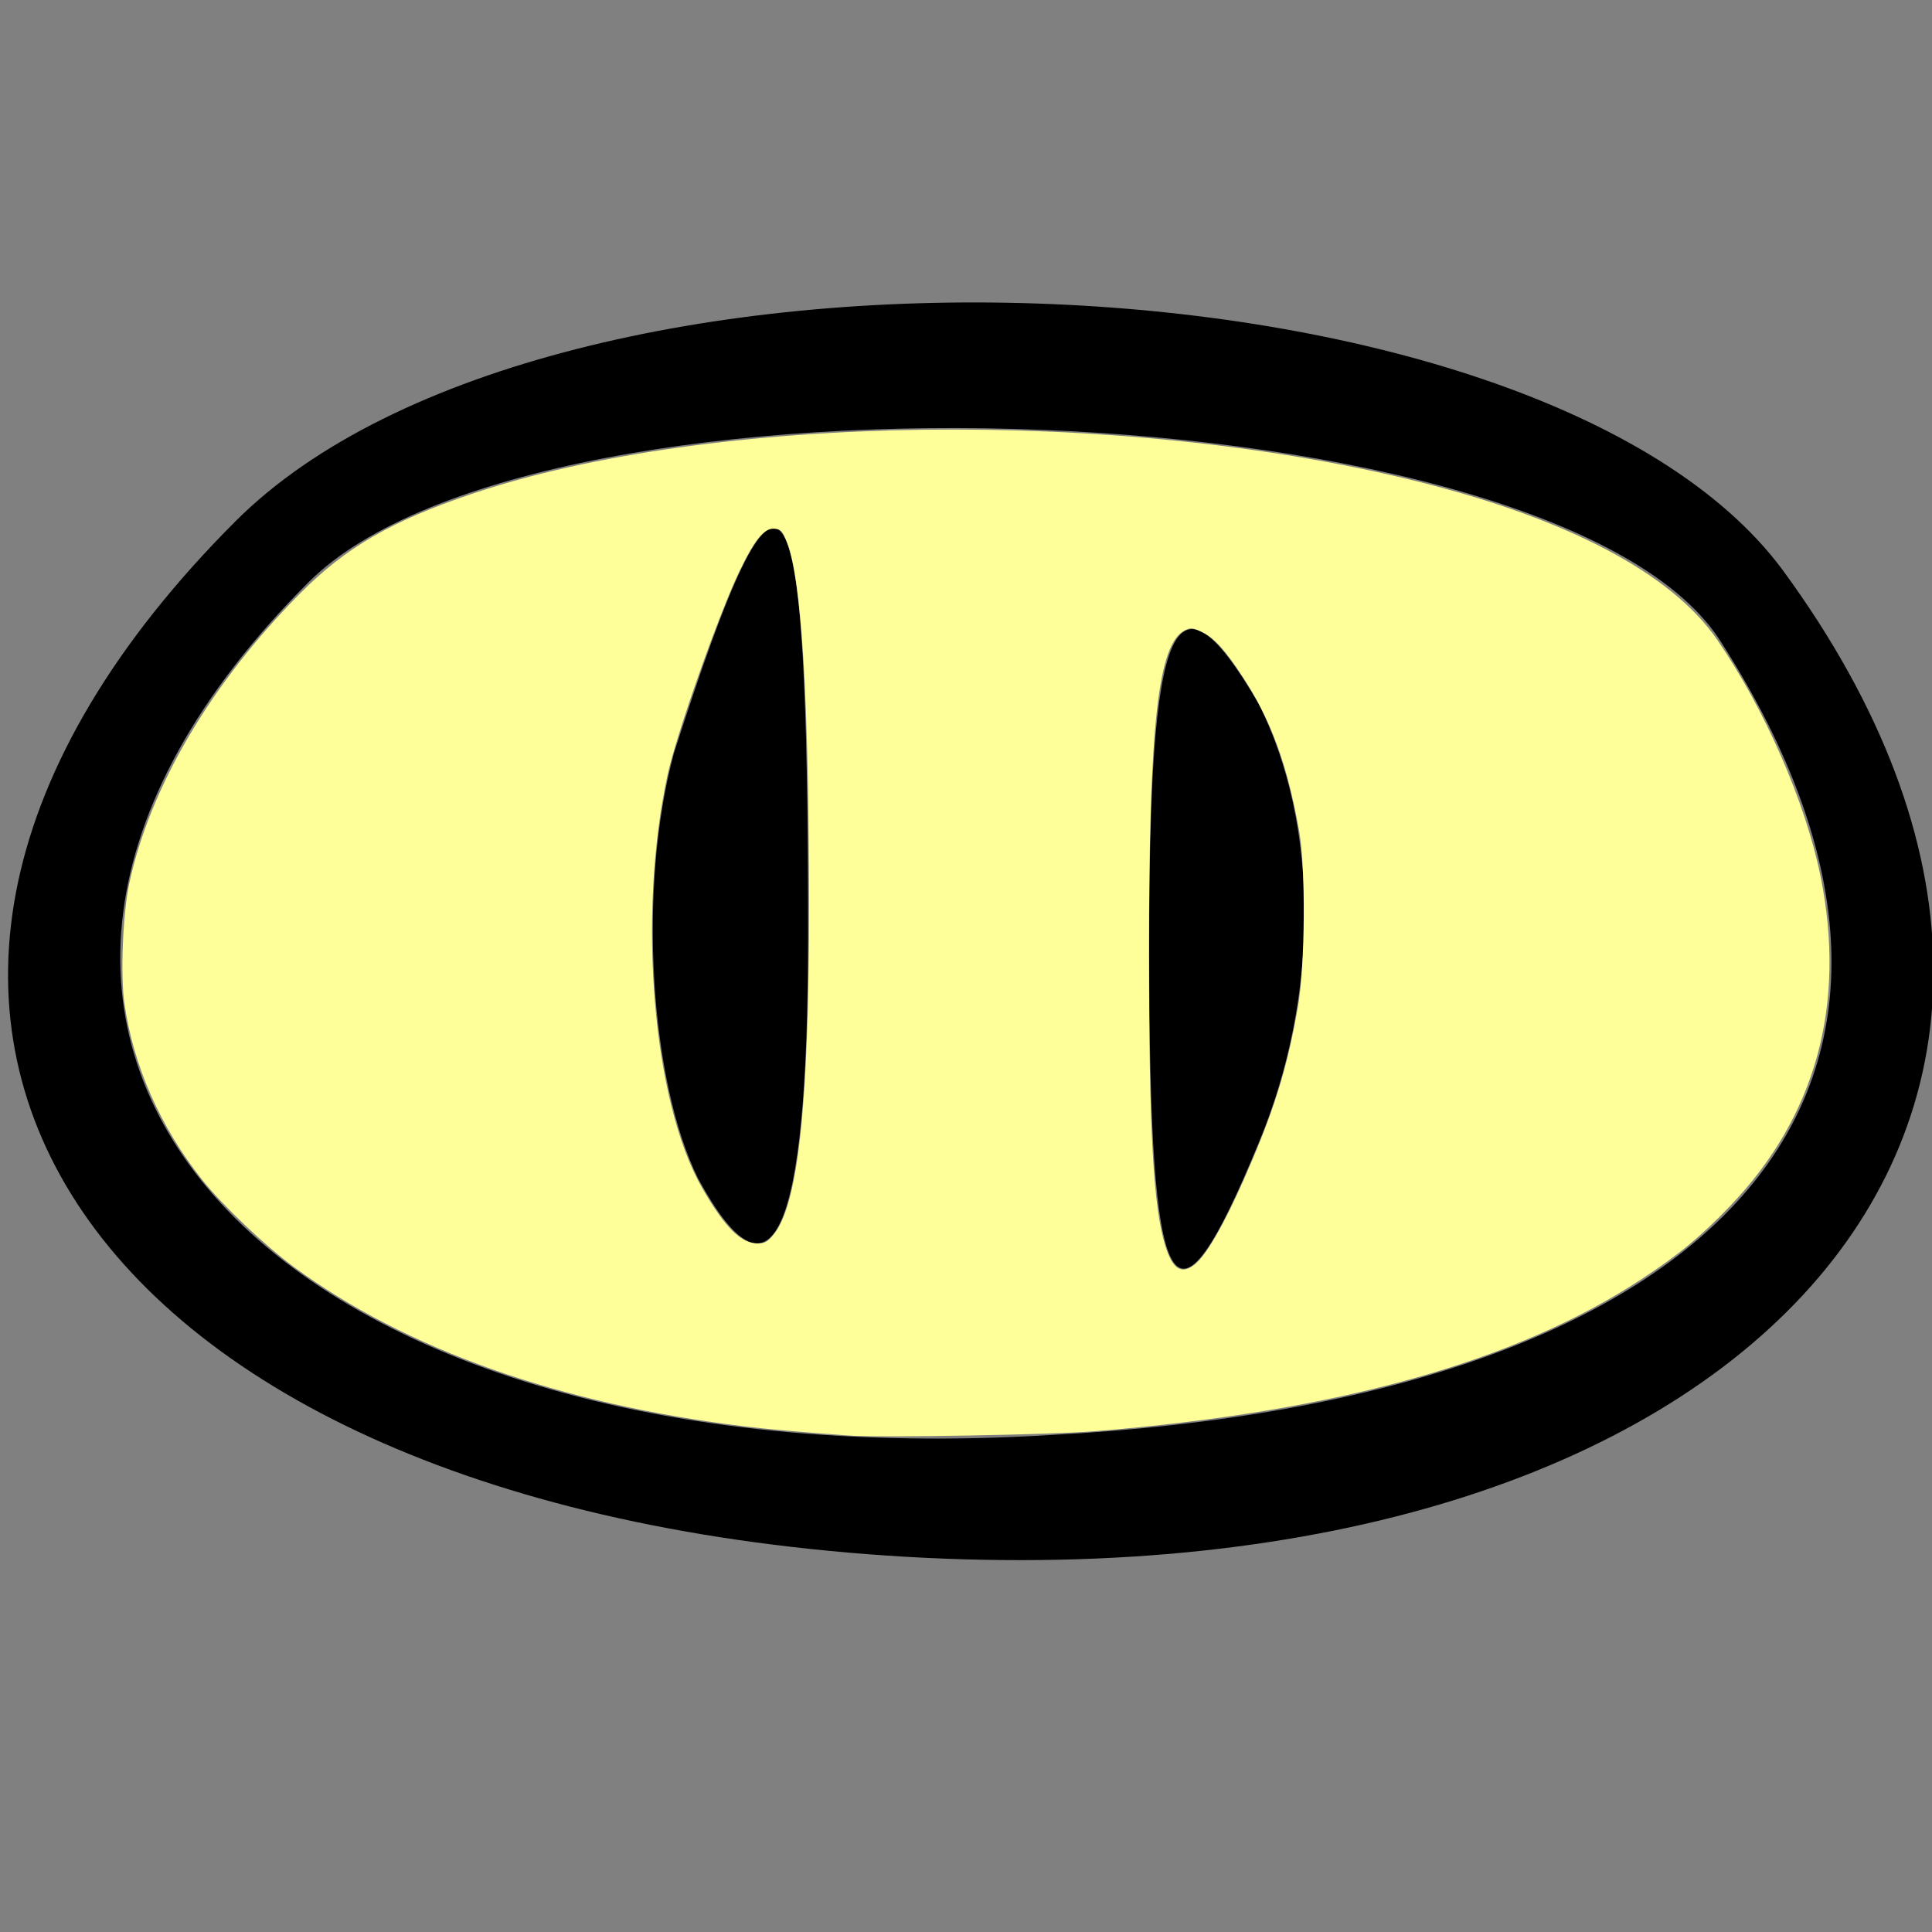 <?xml version="1.0" encoding="UTF-8" standalone="no"?>
<svg
   xmlns:dc="http://purl.org/dc/elements/1.1/"
   xmlns:cc="http://creativecommons.org/ns#"
   xmlns:rdf="http://www.w3.org/1999/02/22-rdf-syntax-ns#"
   xmlns:svg="http://www.w3.org/2000/svg"
   xmlns="http://www.w3.org/2000/svg"
   xmlns:sodipodi="http://sodipodi.sourceforge.net/DTD/sodipodi-0.dtd"
   xmlns:inkscape="http://www.inkscape.org/namespaces/inkscape"
   version="1.0"
   width="48"
   height="48"
   viewBox="0 0 36 36"
   preserveAspectRatio="xMidYMid meet"
   id="svg12"
   sodipodi:docname="business-collaboration.svg"
   inkscape:version="0.92.2 5c3e80d, 2017-08-06">
  <rect x="0" y="0" width="36" height="36" fill="#808080" stroke="none"/>
  <defs
     id="defs16" />
  <sodipodi:namedview
     pagecolor="#ffffff"
     bordercolor="#666666"
     borderopacity="1"
     objecttolerance="10"
     gridtolerance="10"
     guidetolerance="10"
     inkscape:pageopacity="0"
     inkscape:pageshadow="2"
     inkscape:window-width="1470"
     inkscape:window-height="998"
     id="namedview14"
     showgrid="false"
     units="px"
     inkscape:zoom="17.052073"
     inkscape:cx="32.873727"
     inkscape:cy="26.219521"
     inkscape:window-x="0"
     inkscape:window-y="0"
     inkscape:window-maximized="0"
     inkscape:current-layer="svg12" />
  <g
     transform="matrix(0.227,0,0,-0.227,0.075,36.726)"
     id="g10"
     style="fill:#000000;stroke:none">
    <path
       d="M 19,119 C -21,79 6,38 74,34 c 69,-4 105,36 72,81 -20,27 -101,30 -127,4 z m 122,-10 c 23,-36 1,-62 -55,-65 -65,-4 -98,33 -61,70 19,19 103,16 116,-5 z"
       id="path4"
       inkscape:connector-curvature="0" />
    <path
       d="m 55,100 c -3,-11 -2,-27 2,-35 6,-11 9,-5 9,20 0,40 -2,43 -11,15 z"
       id="path6"
       inkscape:connector-curvature="0" />
    <path
       d="m 94,84 c 0,-30 2,-33 9,-16 5,12 5,26 0,36 -7,12 -9,7 -9,-20 z"
       id="path8"
       inkscape:connector-curvature="0" />
  </g>
  <path
     style="fill:#ffff99;stroke-width:0.059"
     d="M 21.127,35.668 C 19.738,35.567 19.089,35.51 18.459,35.433 13.902,34.878 10.084,33.524 7.306,31.48 6.578,30.944 5.527,29.945 5.022,29.309 3.981,27.997 3.31,26.473 3.09,24.922 2.99,24.217 3.052,22.691 3.211,21.951 3.724,19.555 5.247,16.969 7.458,14.742 8.59,13.602 9.721,12.946 11.722,12.271 c 5.945,-2.005 16.118,-2.141 23.48,-0.313 3.761,0.934 6.33,2.29 7.463,3.939 1.184,1.725 2.194,4.037 2.567,5.881 0.644,3.183 -0.12,5.964 -2.251,8.187 -0.729,0.761 -1.262,1.2 -2.208,1.821 -3.134,2.056 -7.564,3.287 -13.576,3.773 -1.059,0.086 -5.332,0.162 -6.07,0.108 z m 8.554,-4.251 c 0.329,-0.258 0.854,-1.218 1.466,-2.677 0.571,-1.361 0.865,-2.362 1.103,-3.746 0.175,-1.018 0.191,-3.419 0.03,-4.331 -0.294,-1.667 -0.706,-2.789 -1.421,-3.873 -0.436,-0.66 -0.69,-0.938 -0.992,-1.084 -0.23,-0.111 -0.281,-0.117 -0.423,-0.049 -0.674,0.323 -0.898,2.334 -0.898,8.045 4.1e-4,4.365 0.108,6.295 0.405,7.25 0.181,0.583 0.402,0.723 0.73,0.465 z M 19.219,30.674 c 0.61,-0.737 0.879,-3.226 0.88,-8.137 0.001,-5.087 -0.182,-8.143 -0.542,-9.053 -0.116,-0.293 -0.151,-0.332 -0.313,-0.348 -0.256,-0.025 -0.494,0.265 -0.881,1.072 -0.512,1.068 -1.561,4.043 -1.777,5.04 -0.757,3.496 -0.37,8.129 0.859,10.268 0.559,0.973 0.963,1.378 1.375,1.378 0.179,0 0.248,-0.038 0.399,-0.22 z"
     id="path11"
     inkscape:connector-curvature="0"
     transform="scale(0.75)" />
</svg>

